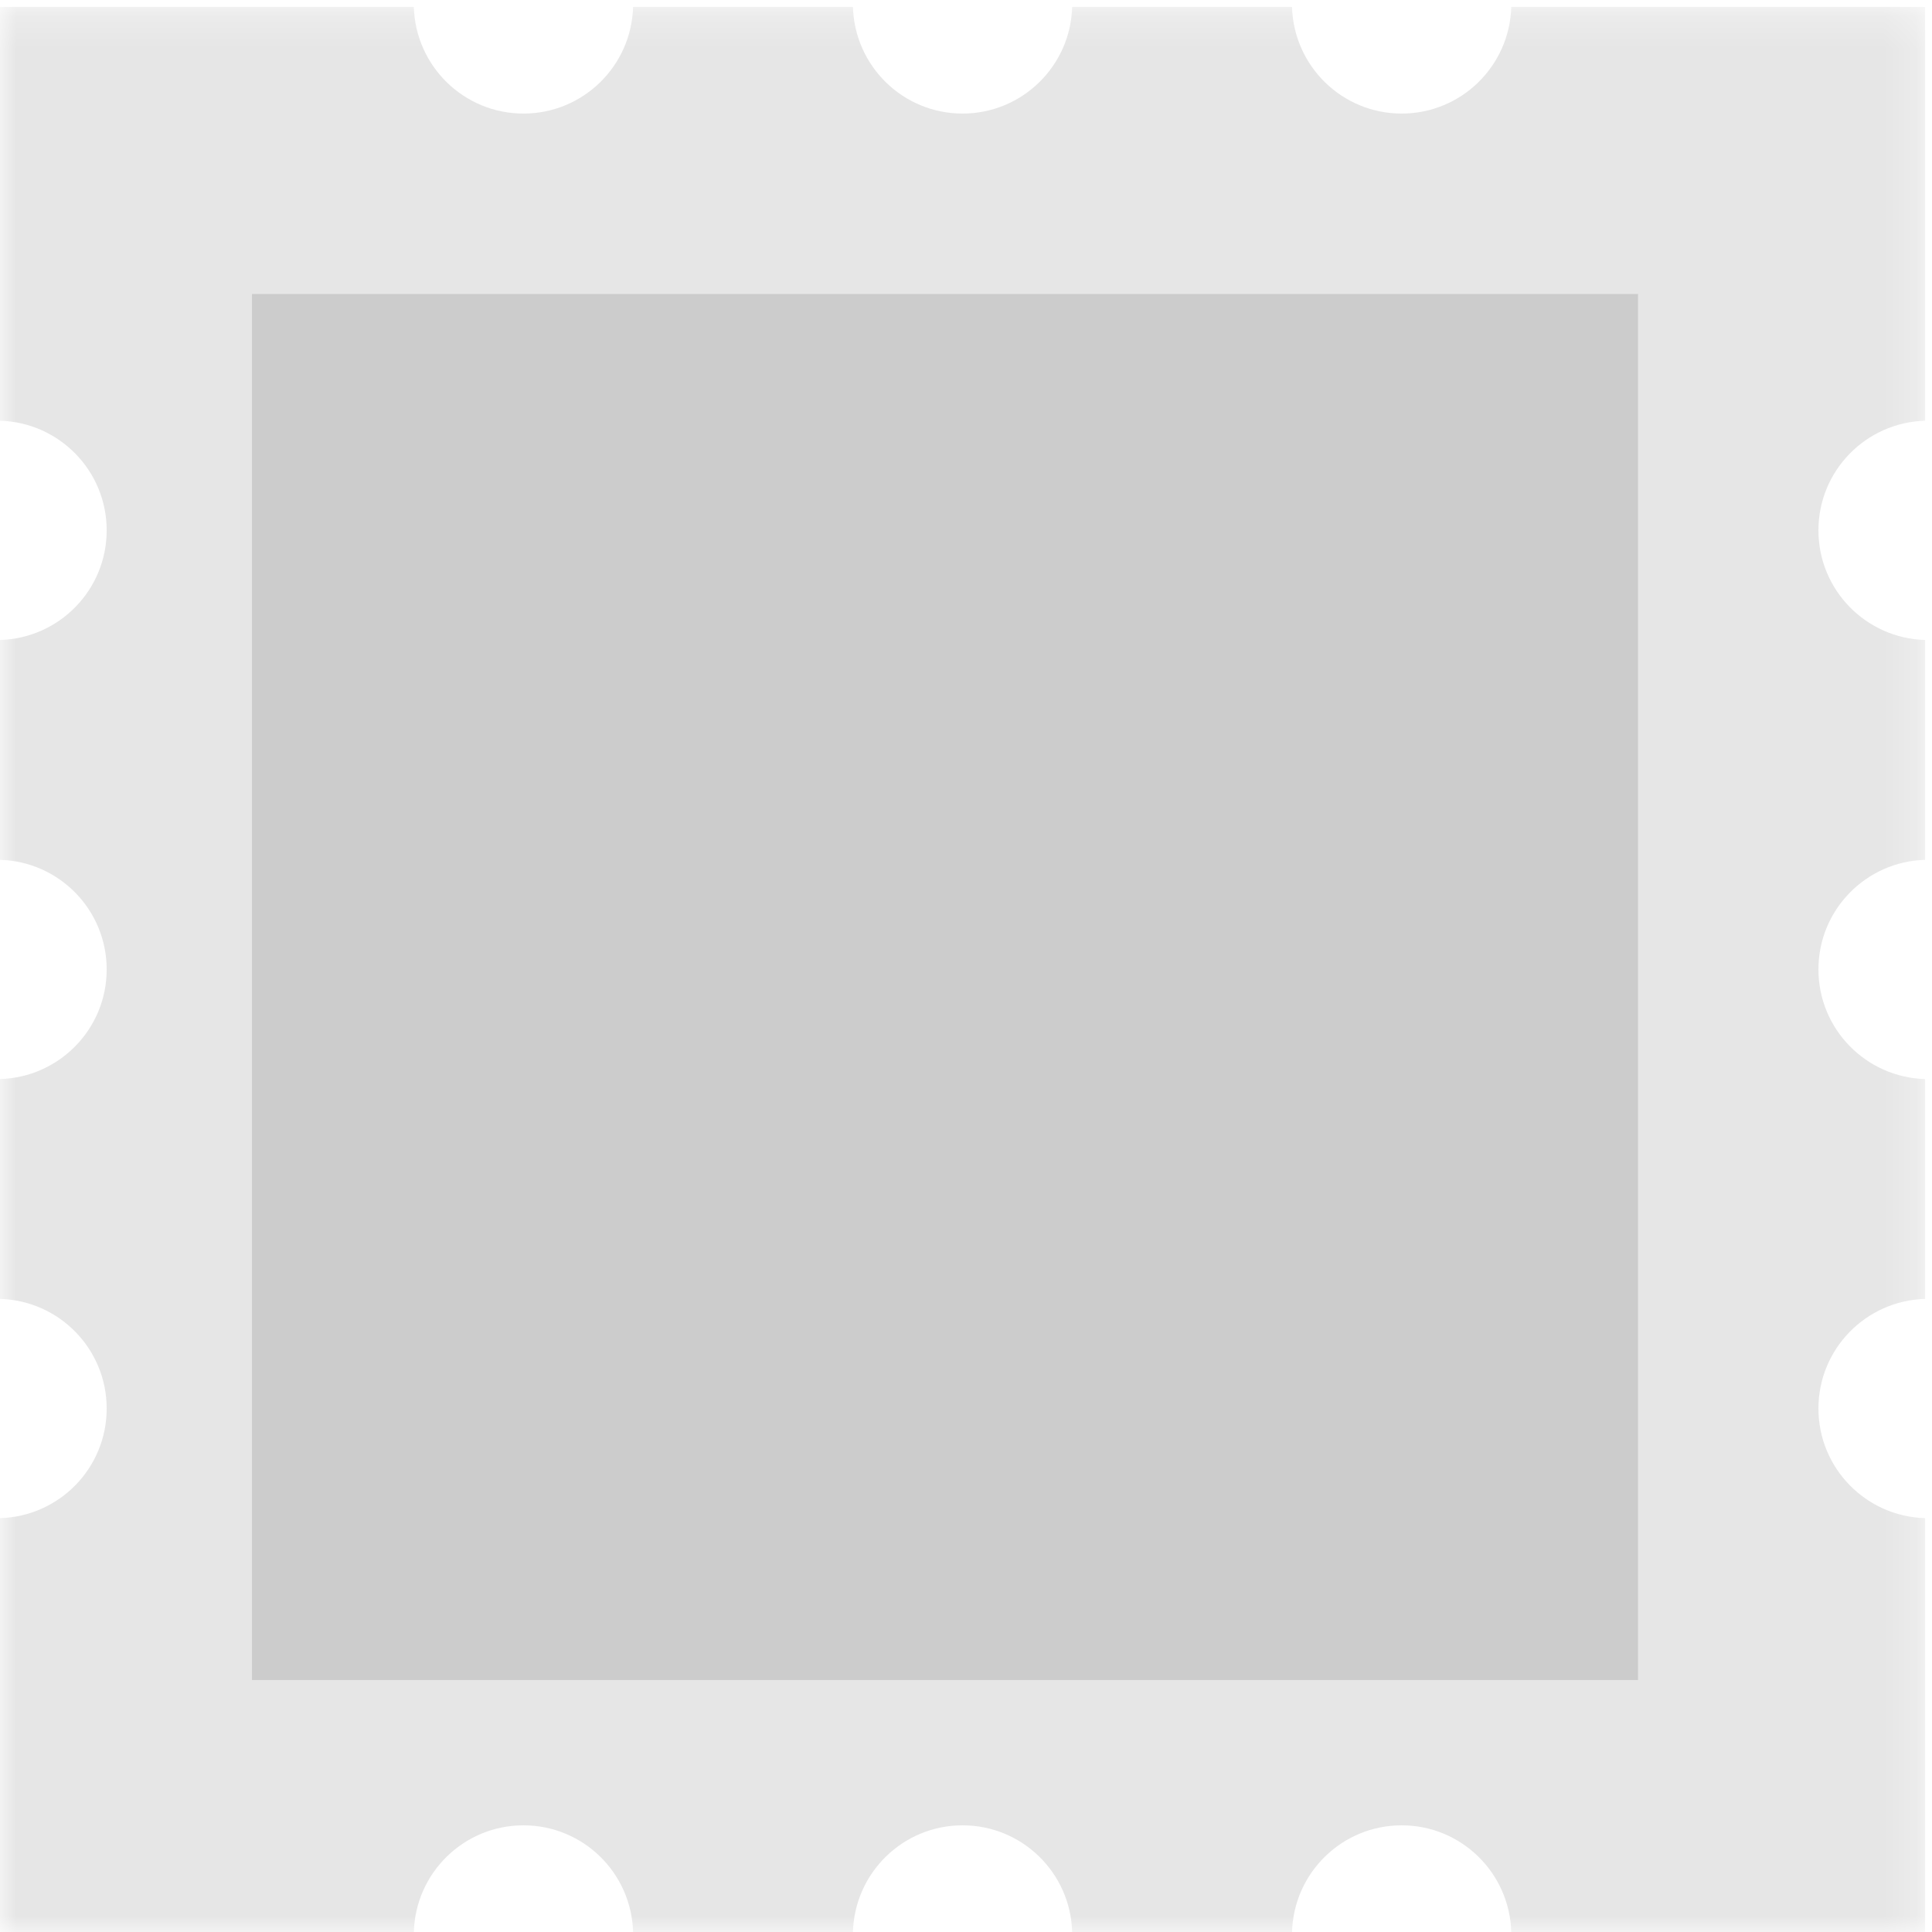<?xml version="1.0" encoding="UTF-8"?>
<svg width="60px" height="60px" viewBox="0 0 60 60" version="1.1" xmlns="http://www.w3.org/2000/svg" xmlns:xlink="http://www.w3.org/1999/xlink">
    <!-- Generator: Sketch 52.5 (67469) - http://www.bohemiancoding.com/sketch -->
    <title>分组@2x</title>
    <desc>Created with Sketch.</desc>
    <defs>
        <polygon id="path-1" points="0 0.214 59.786 0.214 59.786 60 0 60"></polygon>
    </defs>
    <g id="小程序" stroke="none" stroke-width="1" fill="none" fill-rule="evenodd">
        <g id="解答室" transform="translate(-265, -223)">
            <g id="分组-3-copy-2" transform="translate(30, 203)">
                <g id="分组" transform="translate(235, 20)">
                    <g>
                        <mask id="mask-2" fill="white">
                            <use xlink:href="#path-1"></use>
                        </mask>
                        <g id="Clip-2"></g>
                        <path d="M57.703,0.214 L53.762,0.214 L46.934,0.214 C46.882,2.052 45.38,3.527 43.53,3.527 C41.679,3.527 40.177,2.052 40.125,0.214 L33.297,0.214 C33.246,2.052 31.743,3.527 29.893,3.527 C28.043,3.527 26.54,2.052 26.489,0.214 L19.661,0.214 C19.61,2.052 18.107,3.527 16.257,3.527 C14.406,3.527 12.904,2.052 12.852,0.214 L6.025,0.214 L2.083,0.214 L-2.27272727e-05,0.214 L-2.27272727e-05,2.297 L-2.27272727e-05,6.238 L-2.27272727e-05,13.066 C1.838,13.118 3.313,14.62 3.313,16.47 C3.313,18.321 1.838,19.823 -2.27272727e-05,19.875 L-2.27272727e-05,26.703 C1.838,26.754 3.313,28.257 3.313,30.107 C3.313,31.957 1.838,33.459 -2.27272727e-05,33.511 L-2.27272727e-05,40.339 C1.838,40.39 3.313,41.893 3.313,43.743 C3.313,45.594 1.838,47.096 -2.27272727e-05,47.147 L-2.27272727e-05,53.975 L-2.27272727e-05,57.917 L-2.27272727e-05,60 L2.083,60 L6.025,60 L12.852,60 C12.904,58.162 14.406,56.687 16.257,56.687 C18.107,56.687 19.61,58.162 19.661,60 L26.489,60 C26.54,58.162 28.043,56.687 29.893,56.687 C31.743,56.687 33.246,58.162 33.297,60 L40.125,60 C40.177,58.162 41.679,56.687 43.53,56.687 C45.38,56.687 46.882,58.162 46.934,60 L53.762,60 L57.703,60 L59.786,60 L59.786,57.917 L59.786,53.975 L59.786,47.147 C57.948,47.096 56.473,45.594 56.473,43.743 C56.473,41.893 57.948,40.39 59.786,40.339 L59.786,33.511 C57.948,33.459 56.473,31.957 56.473,30.107 C56.473,28.257 57.948,26.754 59.786,26.703 L59.786,19.875 C57.948,19.823 56.473,18.321 56.473,16.47 C56.473,14.62 57.948,13.118 59.786,13.066 L59.786,6.238 L59.786,2.297 L59.786,0.214 L57.703,0.214 Z" id="Fill-1" fill="#E6E6E6" mask="url(#mask-2)"></path>
                    </g>
                    <polygon id="Fill-3" fill="#CCCCCC" points="7.826 52.174 50.87 52.174 50.87 9.13 7.826 9.13"></polygon>
                </g>
            </g>
        </g>
    </g>
</svg>